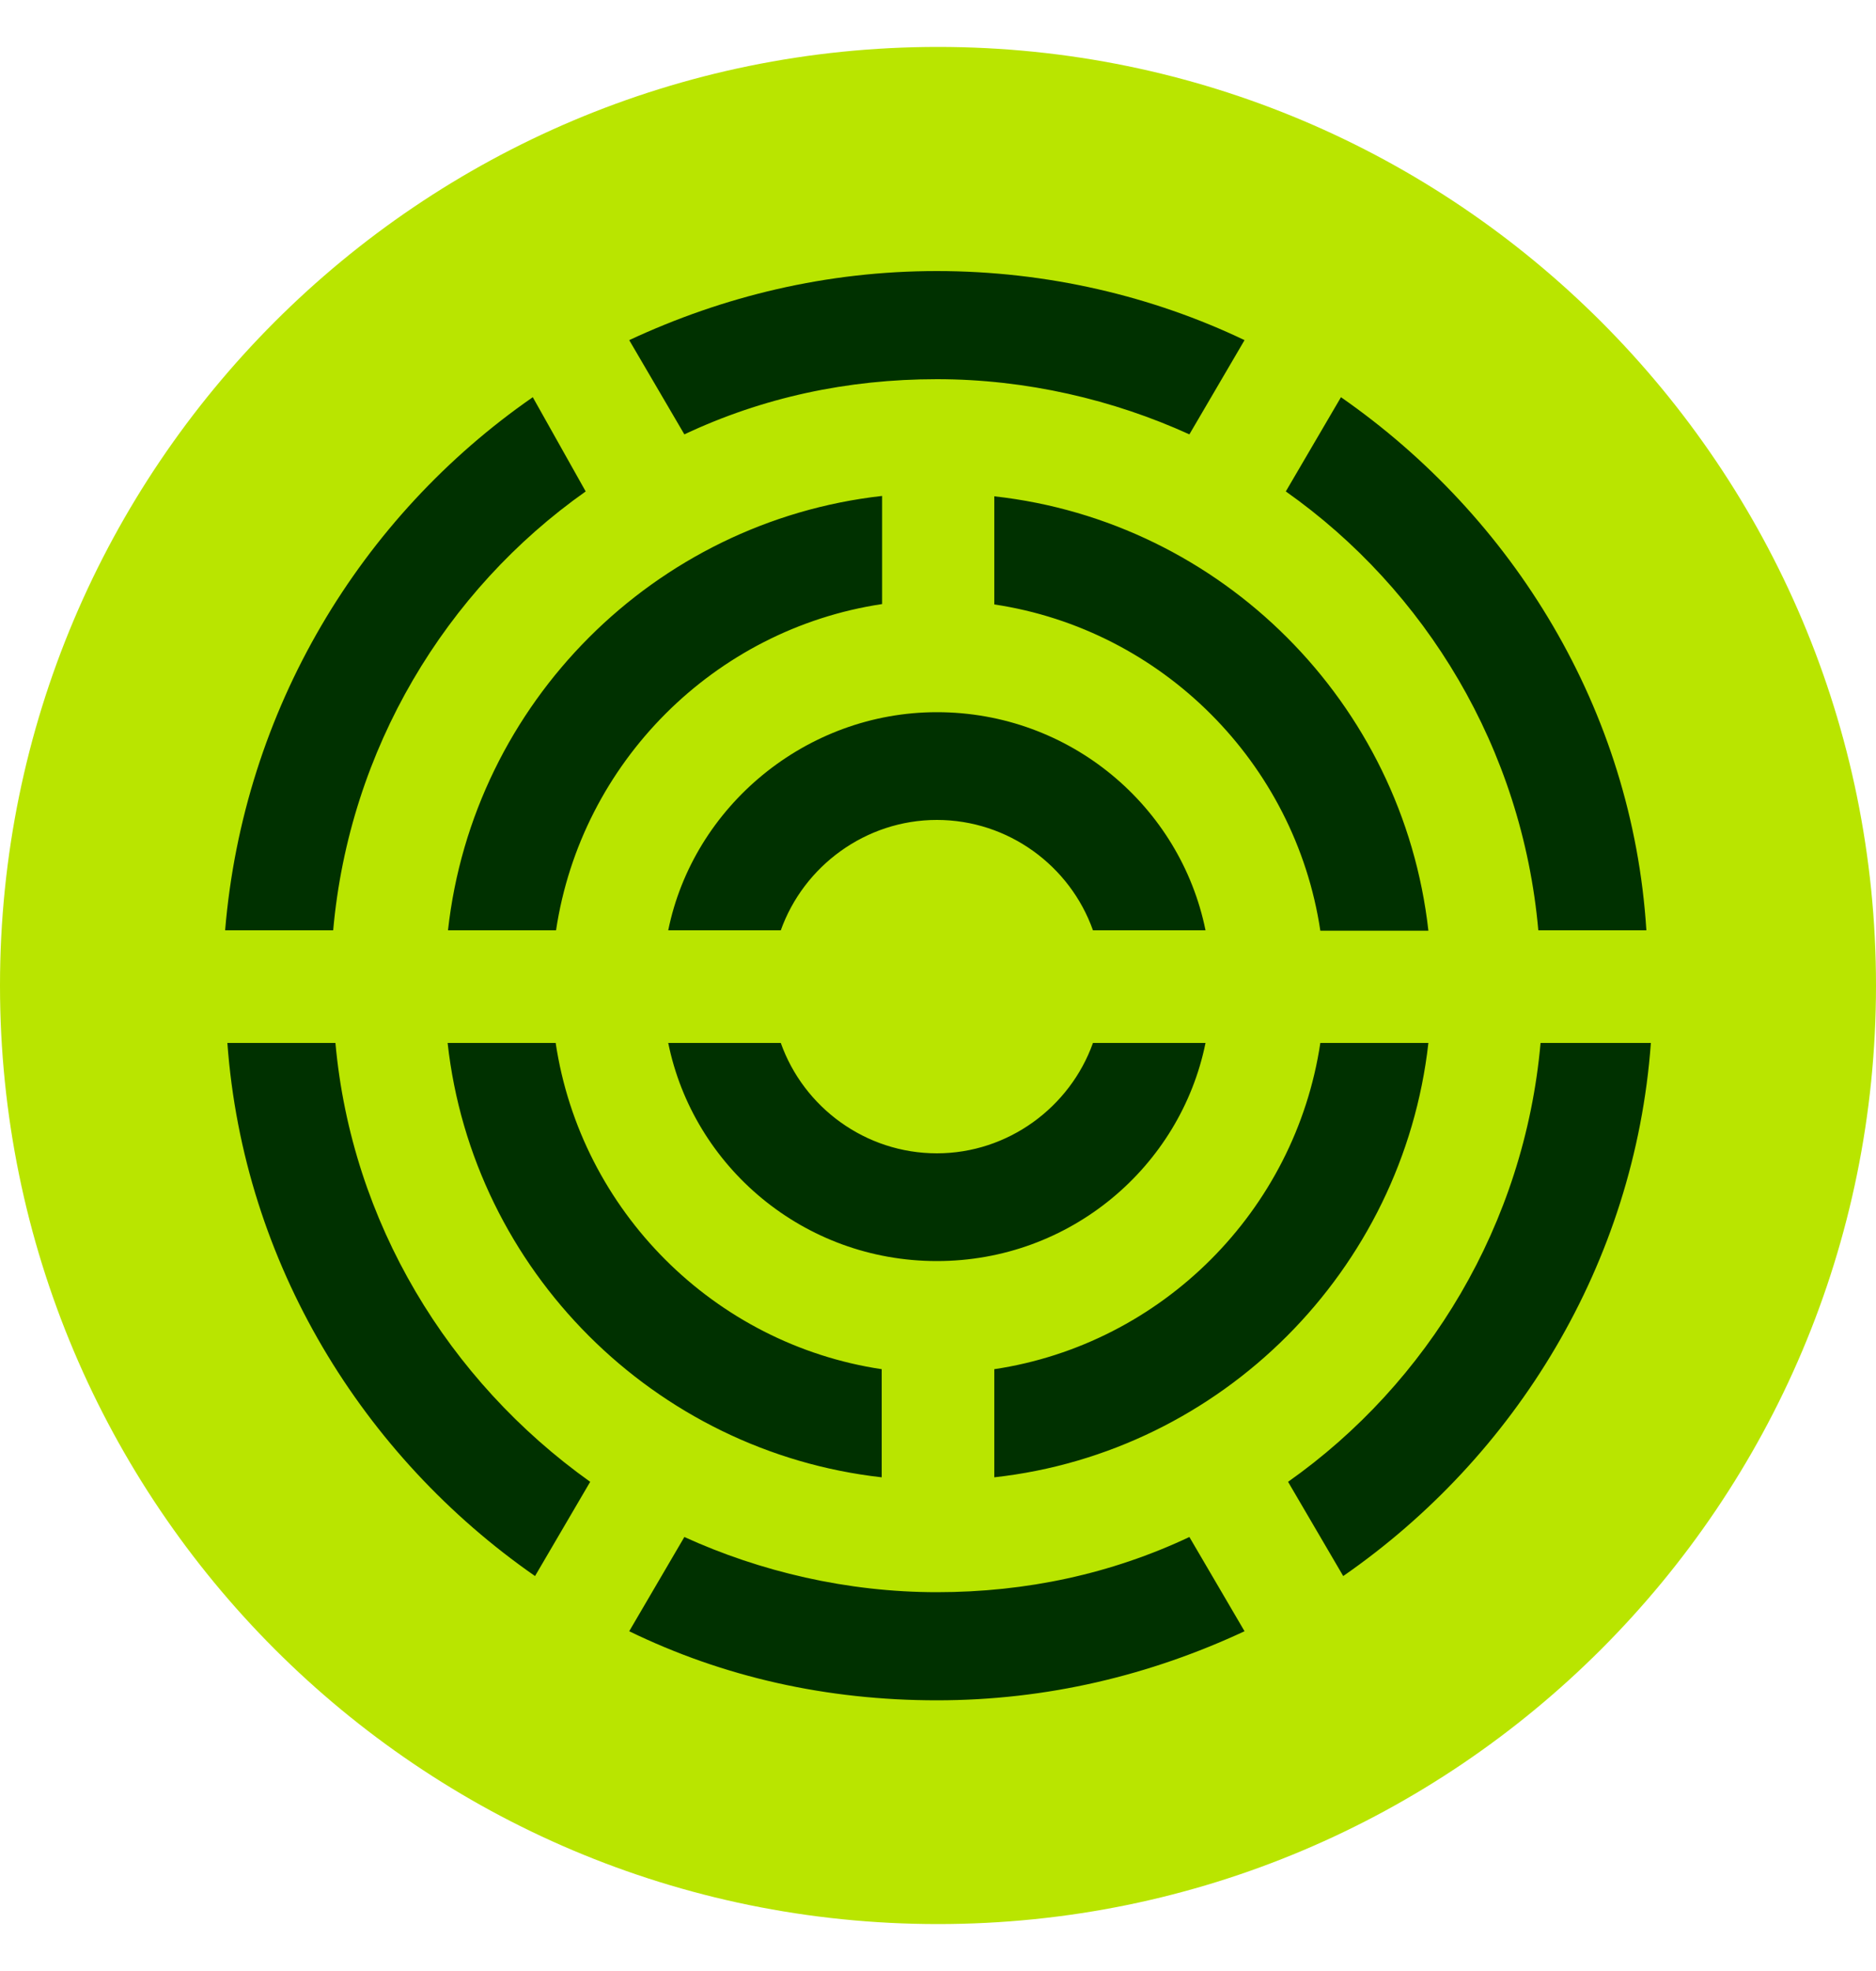 <svg viewBox="0 0 20 21" fill="none"
    xmlns="http://www.w3.org/2000/svg">
    <g clip-path="url(#clip0_2612_103641)">
        <path d="M10 20.5C15.523 20.5 20 16.023 20 10.5C20 4.977 15.523 0.5 10 0.5C4.477 0.5 0 4.977 0 10.5C0 16.023 4.477 20.5 10 20.5Z" fill="#B9E500"/>
        <path d="M3.576 11.112H2.424C2.596 13.46 3.868 15.516 5.704 16.792L6.292 15.788C4.776 14.708 3.748 13.02 3.576 11.112ZM16.424 11.112C16.252 13.044 15.224 14.736 13.732 15.788L14.32 16.792C16.156 15.52 17.428 13.464 17.6 11.112H16.424ZM14.296 4.232L13.708 5.236C15.2 6.288 16.228 7.976 16.4 9.912H17.552C17.404 7.564 16.132 5.508 14.296 4.232ZM5.68 4.232C3.844 5.504 2.596 7.56 2.4 9.912H3.552C3.724 7.98 4.752 6.288 6.244 5.236L5.68 4.232ZM9.988 2.888C8.812 2.888 7.712 3.156 6.708 3.624L7.296 4.628C8.128 4.236 9.032 4.04 9.988 4.04C10.944 4.04 11.872 4.26 12.68 4.628L13.268 3.624C12.288 3.156 11.164 2.888 9.988 2.888ZM12.68 16.376C11.848 16.768 10.944 16.964 9.988 16.964C9.032 16.964 8.104 16.744 7.296 16.376L6.708 17.38C7.712 17.868 8.812 18.116 9.988 18.116C11.164 18.116 12.264 17.848 13.268 17.38L12.68 16.376ZM4.776 9.912H5.928C6.196 8.124 7.616 6.704 9.404 6.436V5.284C6.976 5.556 5.044 7.488 4.776 9.912ZM14.076 11.112C13.808 12.9 12.388 14.32 10.6 14.588V15.74C13.024 15.472 14.956 13.536 15.228 11.112C15.224 11.112 14.076 11.112 14.076 11.112ZM10.6 5.288V6.44C12.388 6.708 13.808 8.128 14.076 9.916H15.228C14.956 7.488 13.024 5.556 10.6 5.288ZM5.924 11.112H4.772C5.04 13.536 6.976 15.468 9.4 15.74V14.588C7.612 14.32 6.192 12.9 5.924 11.112ZM11.652 11.112C11.408 11.796 10.748 12.288 9.988 12.288C9.228 12.288 8.568 11.8 8.324 11.112H7.124C7.392 12.432 8.568 13.436 9.988 13.436C11.408 13.436 12.584 12.432 12.852 11.112H11.652ZM9.988 7.588C8.592 7.588 7.392 8.592 7.124 9.912H8.324C8.568 9.228 9.228 8.736 9.988 8.736C10.748 8.736 11.408 9.224 11.652 9.912H12.852C12.584 8.592 11.408 7.588 9.988 7.588Z" fill="#003100"/>
    </g>
    <defs>
        <clipPath id="clip0_2612_103641">
            <rect width="20" height="20" fill="white" transform="translate(0 0.5)"/>
        </clipPath>
    </defs>
</svg>
